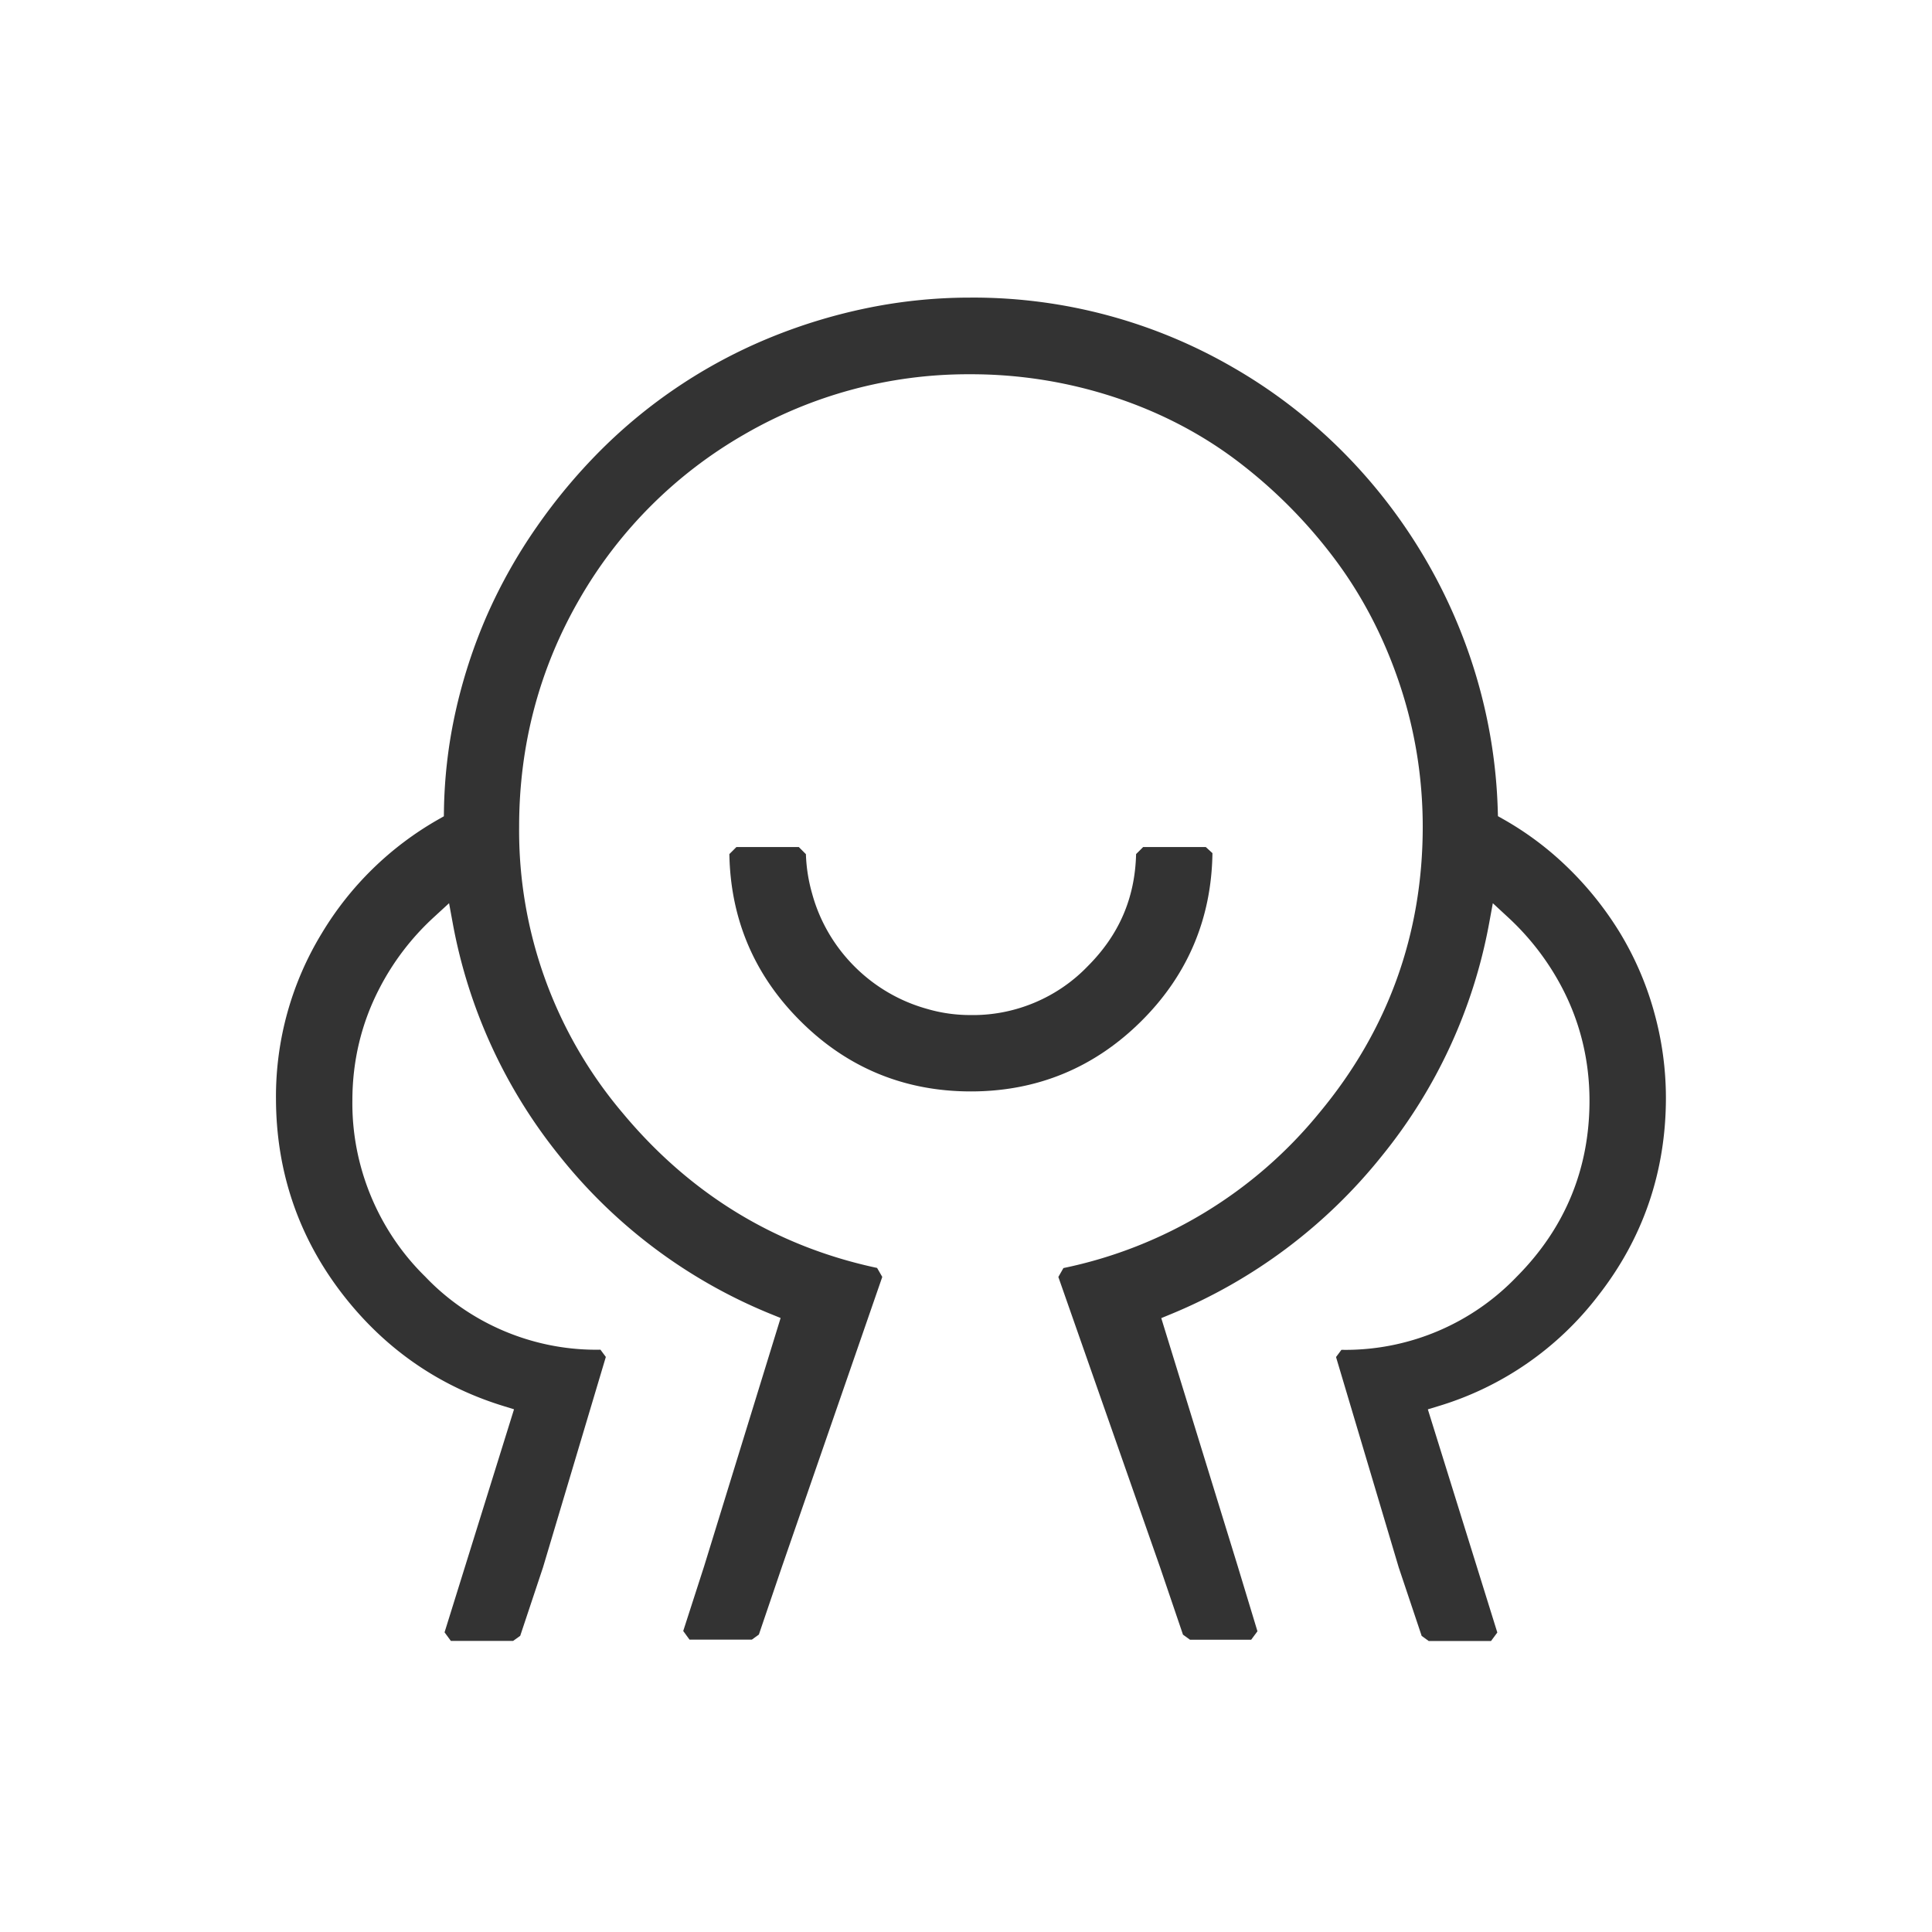 <?xml version="1.0" standalone="no"?><!DOCTYPE svg PUBLIC "-//W3C//DTD SVG 1.1//EN" "http://www.w3.org/Graphics/SVG/1.1/DTD/svg11.dtd"><svg class="icon" width="200px" height="200.00px" viewBox="0 0 1024 1024" version="1.1" xmlns="http://www.w3.org/2000/svg"><path fill="#333333" d="M757.222 869.75l-3.707-2.683-12.155-36.275-33.234-111.529 2.857-3.825 2.324 0.02a125.747 125.747 0 0 0 90.711-38.902c25.482-25.667 38.446-57.037 38.446-93.143 0-21.11-4.803-41.088-14.264-59.377a137.431 137.431 0 0 0-28.769-37.729l-8.202-7.588-2.022 10.988a274.002 274.002 0 0 1-56.724 122.88 279.45 279.45 0 0 1-111.795 83.901l-5.192 2.14 40.509 131.43 10.47 34.55-3.328 4.485h-32.415l-3.727-2.693-12.104-35.599-53.955-153.989 2.698-4.716a236.815 236.815 0 0 0 135.496-82.12c36.439-43.694 54.938-94.787 54.938-151.808 0-26.03-4.152-51.579-12.355-75.93-8.166-24.32-19.702-46.515-34.284-65.951a262.943 262.943 0 0 0-51.287-51.676c-19.471-14.807-41.667-26.312-65.951-34.243a243.359 243.359 0 0 0-75.914-12.006h-1.249a236.631 236.631 0 0 0-118.687 31.964A236.595 236.595 0 0 0 307.098 317.599c-21.197 36.68-31.949 77.235-31.949 120.515a231.542 231.542 0 0 0 54.968 151.916c35.83 42.993 81.167 70.579 134.758 82.002l2.749 4.756-53.294 153.943-12.114 35.63-3.722 2.683H365.466l-3.343-4.577 11.121-34.463 40.494-131.441-5.222-2.12a276.214 276.214 0 0 1-112.051-83.891 275.384 275.384 0 0 1-56.438-122.88l-2.012-10.957-8.202 7.547a135.27 135.27 0 0 0-28.785 37.75c-9.457 18.278-14.259 38.246-14.259 59.325-0.415 34.836 13.65 68.864 38.595 93.292 23.363 24.576 56.417 38.753 90.537 38.753l2.345-0.02 2.857 3.845-33.29 111.498-12.093 36.316-3.743 2.683h-33.019l-3.338-4.536 36.818-118.216-5.898-1.823c-33.966-10.481-62.423-30.213-84.588-58.66-23.675-30.403-35.681-65.556-35.681-104.448a166.18 166.18 0 0 1 24.243-87.291 170.071 170.071 0 0 1 61.686-60.344l3.052-1.736 0.056-3.517a259.041 259.041 0 0 1 5.99-51.251 278.927 278.927 0 0 1 16.804-51.748 278.211 278.211 0 0 1 26.281-46.746 297.994 297.994 0 0 1 33.951-40.694 273.91 273.91 0 0 1 88.361-59.146 289.449 289.449 0 0 1 52.065-16.097 271.155 271.155 0 0 1 55.332-5.714l1.823-0.01a274.688 274.688 0 0 1 137.508 36.956c83.763 48.102 137.559 137.928 140.411 234.44l0.108 3.466 3.016 1.705a165.801 165.801 0 0 1 33.085 24.648 176.579 176.579 0 0 1 28.324 35.067 166.666 166.666 0 0 1 17.951 40.98l0.236 0.86a169.58 169.58 0 0 1 6.415 46.172c-0.046 39.03-12.083 74.173-35.773 104.535a167.311 167.311 0 0 1-84.49 58.624l-5.919 1.802 36.823 118.282-3.328 4.495h-33.055z"  /><path fill="#333333" d="M514.57 578.478c-35.231 0-65.679-12.6-90.486-37.463-24.31-24.259-36.915-53.975-37.504-88.34l3.727-3.722h33.091l3.753 3.773a85.555 85.555 0 0 0 3.287 20.89c8.008 29.471 31.34 52.915 60.867 61.097 7.342 2.171 15.114 3.287 22.994 3.287l1.485 0.01c22.794 0 44.928-9.431 60.718-25.882 16.645-16.64 25.073-36.137 25.651-59.453l3.732-3.722h33.208l3.528 3.231c-0.476 34.58-13.071 64.445-37.453 88.776-24.909 24.893-55.383 37.519-90.598 37.519z"  /></svg>